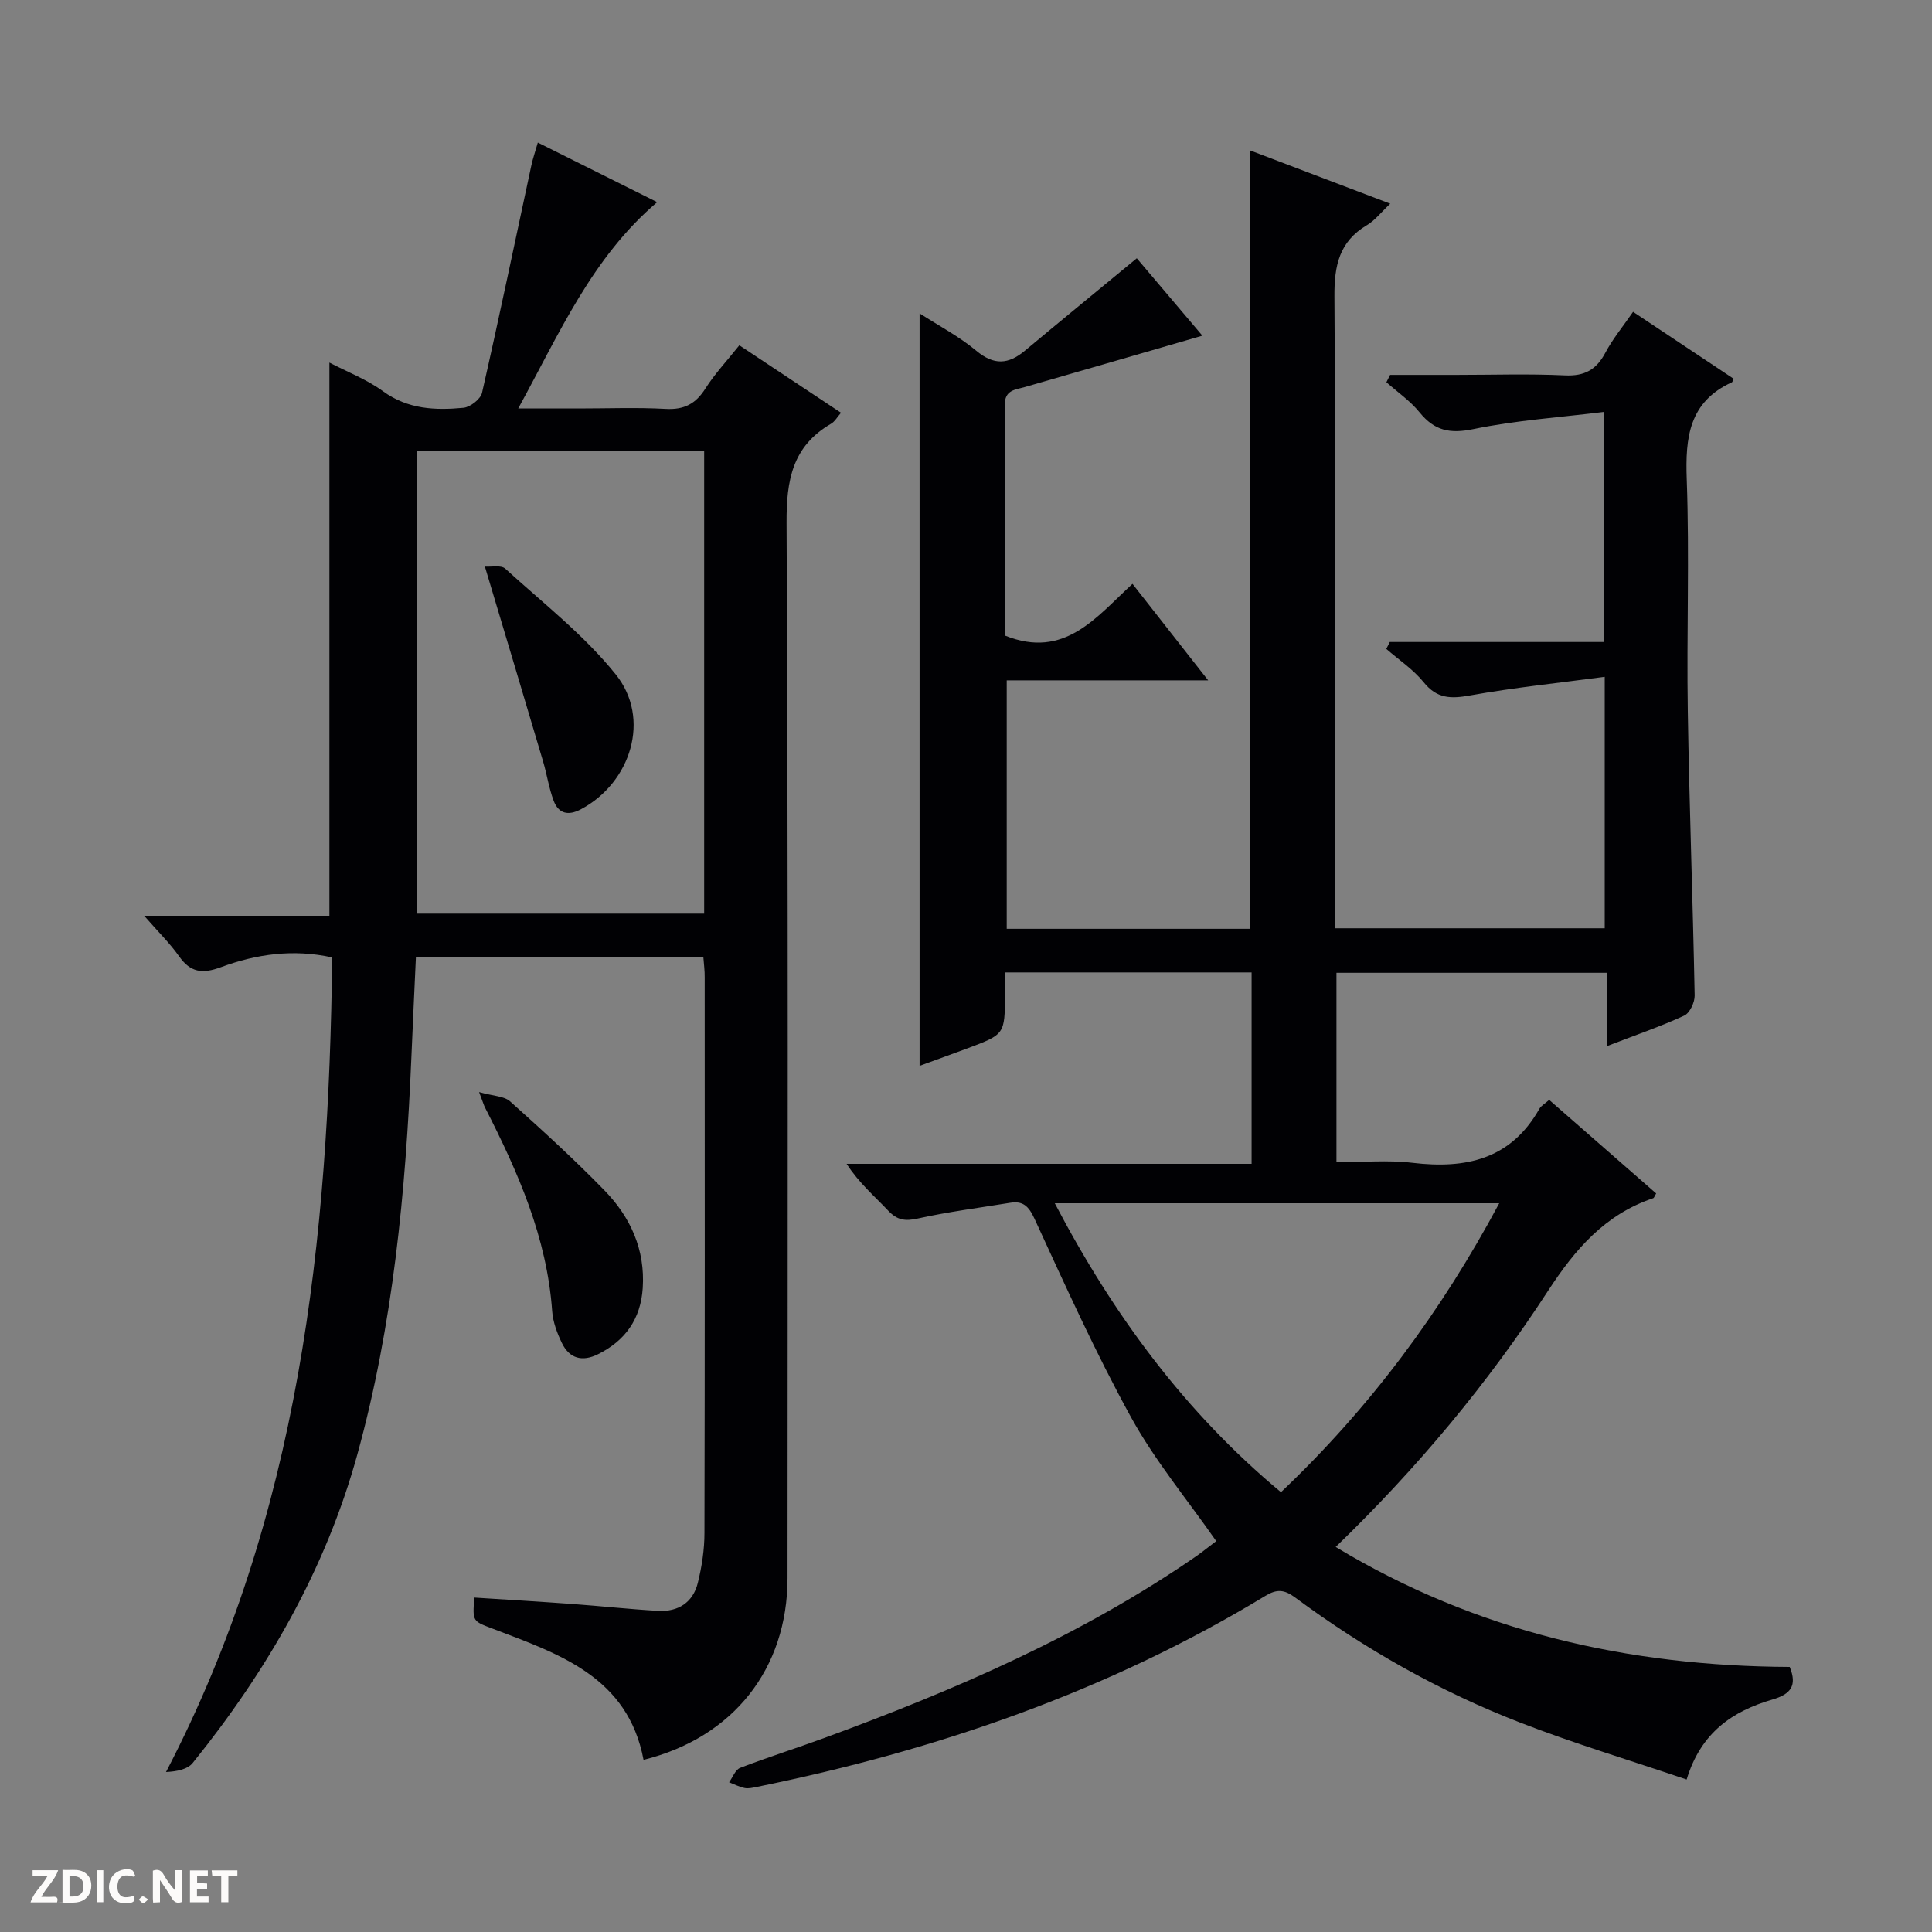 <svg enable-background="new 0 0 400 400" viewBox="0 0 400 400" xmlns="http://www.w3.org/2000/svg"><rect x="0" y="0" width="400" height="400" fill="#808080" stroke="none"/><g fill="#fcfbfa"><path d="m37.59 393.81c-.92.31-1.52.05-2-.78-.7-1.2-1.52-2.34-2.47-3.78v4.59c-.55.03-.95.05-1.41.07-.03-.37-.06-.64-.06-.91 0-1.91 0-3.81 0-5.7 1.13-.41 1.77-.03 2.29.91.62 1.11 1.38 2.14 2.31 3.19v-4.2h1.35v6.61z"/><path d="m12.94 393.88v-6.75c1.9.19 3.93-.54 5.37 1.29.8 1.01.78 2.88.03 3.97-1.37 1.97-3.4 1.51-6.4 1.49m2.45-1.22c2.04.12 2.92-.58 2.89-2.21-.03-1.51-.98-2.19-2.89-2z"/><path d="m11.81 393.87h-5.49c.68-2.18 2.47-3.48 3.51-5.45h-3.08v-1.21h5.29c-.71 2.13-2.44 3.48-3.47 5.51.86 0 1.63.04 2.39-.01.79-.05 1.14.21.85 1.16"/><path d="m39.33 393.86v-6.61h3.7v1.07h-2.22v1.52c.68.04 1.34.09 2.07.13v1.07c-.72.05-1.38.09-2.1.14v1.48h2.4v1.19h-3.85z"/><path d="m27.71 388.56c-1.15-.3-2.46-.61-3.1.64-.37.73-.41 1.93-.06 2.67.63 1.35 1.99.93 3.17.68.35.94-.01 1.32-.93 1.46-1.62.25-3.05-.27-3.76-1.48-.73-1.24-.6-3.03.31-4.17.88-1.11 2.71-1.7 4-1.16.32.13.44.74.65 1.12-.1.08-.19.16-.28.24"/><path d="m49.15 387.24v1.07c-.59.02-1.17.05-1.87.08v5.44h-1.48v-5.44h-1.85c-.05-.4-.08-.73-.13-1.15z"/><path d="m20.06 387.21h1.33v6.62h-1.33z"/><path d="m30.68 393.25c-.39.38-.8.79-1.05.76-.32-.05-.6-.45-.9-.7.26-.24.51-.64.8-.67.29-.04.62.3 1.15.61"/></g><path d="m251.81 319.07c-6.04-8.66-12.69-16.66-17.62-25.6-7.35-13.35-13.63-27.31-20.02-41.17-1.22-2.63-2.4-3.71-5.07-3.27-6.38 1.04-12.82 1.86-19.12 3.26-2.62.58-4.23.32-6.07-1.62-2.85-3.02-6.04-5.72-8.63-9.71h83.85c0-13.57 0-26.44 0-39.63-16.76 0-33.51 0-51.06 0 0 1.47.01 3.05 0 4.63-.04 8.18-.04 8.19-7.75 11.08-3.24 1.21-6.49 2.37-9.93 3.63 0-51.94 0-103.47 0-155.79 4.01 2.59 8.2 4.78 11.74 7.74 3.65 3.05 6.64 2.84 10.05 0 7.61-6.35 15.28-12.63 23.18-19.15 4.34 5.12 9.16 10.81 13.58 16.03-12.21 3.54-24.47 7.1-36.74 10.63-2.02.58-4.2.57-4.18 3.76.11 15.99.05 31.97.05 47.7 12.37 4.98 18.92-3.87 26.4-10.71 5.17 6.6 10.17 12.97 15.67 19.98-14.25 0-27.8 0-41.71 0v51.44h50.38c0-53.63 0-107.14 0-161.16 9.3 3.53 18.93 7.2 29.03 11.03-1.92 1.8-3.18 3.47-4.84 4.45-5.73 3.4-6.76 8.37-6.72 14.72.26 41.49.13 82.99.13 124.48v6.37h55.83c0-17.02 0-33.9 0-52.06-9.61 1.28-18.82 2.23-27.92 3.86-3.94.71-6.8.68-9.54-2.71-2.15-2.66-5.14-4.65-7.76-6.93.24-.48.48-.95.72-1.43h44.4c0-15.89 0-31.1 0-47.64-9.18 1.14-18.26 1.73-27.08 3.56-4.89 1.01-8.06.34-11.14-3.45-1.93-2.38-4.56-4.19-6.88-6.25.26-.51.52-1.01.77-1.52h13.69c7.5 0 15.01-.25 22.49.1 4.05.19 6.5-1.15 8.37-4.67 1.53-2.89 3.66-5.46 5.75-8.49 7.18 4.78 14.02 9.33 20.81 13.85-.2.45-.23.69-.35.74-8.86 4.05-9.67 11.39-9.35 20.09.58 15.98-.04 31.99.22 47.99.31 19.63 1.05 39.24 1.42 58.87.03 1.42-1.01 3.64-2.16 4.17-4.93 2.27-10.1 4.04-15.93 6.29 0-5.37 0-10.09 0-15.15-18.99 0-37.38 0-56.07 0v39.23c5.27 0 10.58-.51 15.76.11 11.03 1.31 20.33-.71 26.24-11.17.38-.67 1.19-1.1 2.04-1.86 7.45 6.51 14.81 12.95 22.15 19.37-.32.52-.42.92-.63.99-9.95 3.35-16.15 10.56-21.76 19.18-12.44 19.14-27.03 36.66-43.96 53.02 29.19 17.61 60.62 24.68 94 24.84 1.6 3.9.2 5.65-3.61 6.76-8.16 2.38-14.78 6.78-17.73 16.55-11.67-3.96-23.26-7.44-34.5-11.8-16.67-6.46-32.17-15.23-46.55-25.88-2.26-1.68-3.8-1.78-6.16-.35-32.63 19.79-68.12 32.01-105.35 39.57-.81.16-1.69.38-2.47.22-1.11-.23-2.15-.78-3.22-1.19.75-1.02 1.29-2.6 2.29-2.98 5.73-2.21 11.6-4.05 17.37-6.17 27.08-9.93 53.45-21.3 77.3-37.82 1.37-.99 2.64-2.02 3.9-2.96zm-33.43-69.95c12.19 23.25 27.03 43.33 46.83 59.82 18.46-17.52 33.15-37.32 45.19-59.82-30.96 0-61.05 0-92.02 0z" fill="#010104"/><path d="m145.62 198.14c-19.99 0-39.46 0-59.51 0-.32 7.01-.65 13.92-.94 20.82-1.18 27.77-3.79 55.38-11.21 82.25-6.56 23.73-18.65 44.7-34.06 63.79-1.06 1.31-3.19 1.76-5.53 1.88 27.69-53.15 33.7-110.12 34.41-168.65-8.04-1.79-15.71-.7-23.02 2.01-3.9 1.45-6.33 1.1-8.71-2.28-1.87-2.65-4.23-4.95-7.2-8.36h38.35c0-38.49 0-76.37 0-114.53 3.61 1.89 7.69 3.45 11.09 5.93 5.16 3.76 10.84 3.98 16.66 3.43 1.41-.13 3.55-1.8 3.85-3.11 3.57-15.67 6.84-31.41 10.22-47.12.31-1.42.79-2.8 1.33-4.68 8.25 4.12 16.19 8.08 24.71 12.33-13.52 11.53-20.15 27.01-28.77 42.72h12.54c6 0 12.01-.24 17.99.09 3.8.21 6.21-1.03 8.22-4.21 1.94-3.05 4.46-5.73 7.03-8.96 7.1 4.71 13.97 9.27 21.05 13.97-.75.85-1.26 1.8-2.04 2.26-8.04 4.67-9.28 11.69-9.23 20.56.36 72.81.22 145.62.2 218.44-.01 18.79-11.24 33.02-29.81 37.64-3.26-17.25-17.53-21.94-31.29-27.18-4.09-1.56-4.13-1.43-3.75-6.42 6.72.43 13.46.83 20.19 1.32 5.96.43 11.91 1.09 17.87 1.43 4.14.23 7.22-1.73 8.22-5.81.83-3.36 1.37-6.88 1.37-10.34.09-38.32.06-76.64.05-114.97.02-1.4-.17-2.82-.28-4.25zm.17-104.77c-20.15 0-39.86 0-59.53 0v95.79h59.53c0-32.07 0-63.71 0-95.79z" fill="#010104"/><path d="m99.19 226.1c2.94.84 5.18.82 6.42 1.93 6.67 5.97 13.3 12.02 19.54 18.43 5.37 5.52 8.45 12.24 7.92 20.23-.42 6.38-3.59 10.87-9.26 13.69-3.26 1.62-5.91.91-7.48-2.33-.99-2.05-1.85-4.35-2.01-6.59-1.08-15.24-7.08-28.8-13.89-42.13-.23-.43-.36-.91-1.24-3.23z" fill="#010104"/><path d="m100.39 117.3c1.36.11 3.35-.36 4.21.43 7.82 7.12 16.33 13.74 22.89 21.91 7.33 9.12 3.15 22.41-7.23 27.92-2.62 1.39-4.63.9-5.64-1.79-.98-2.61-1.38-5.43-2.18-8.12-3.89-13.14-7.83-26.27-12.05-40.35z" fill="#010104"/></svg>